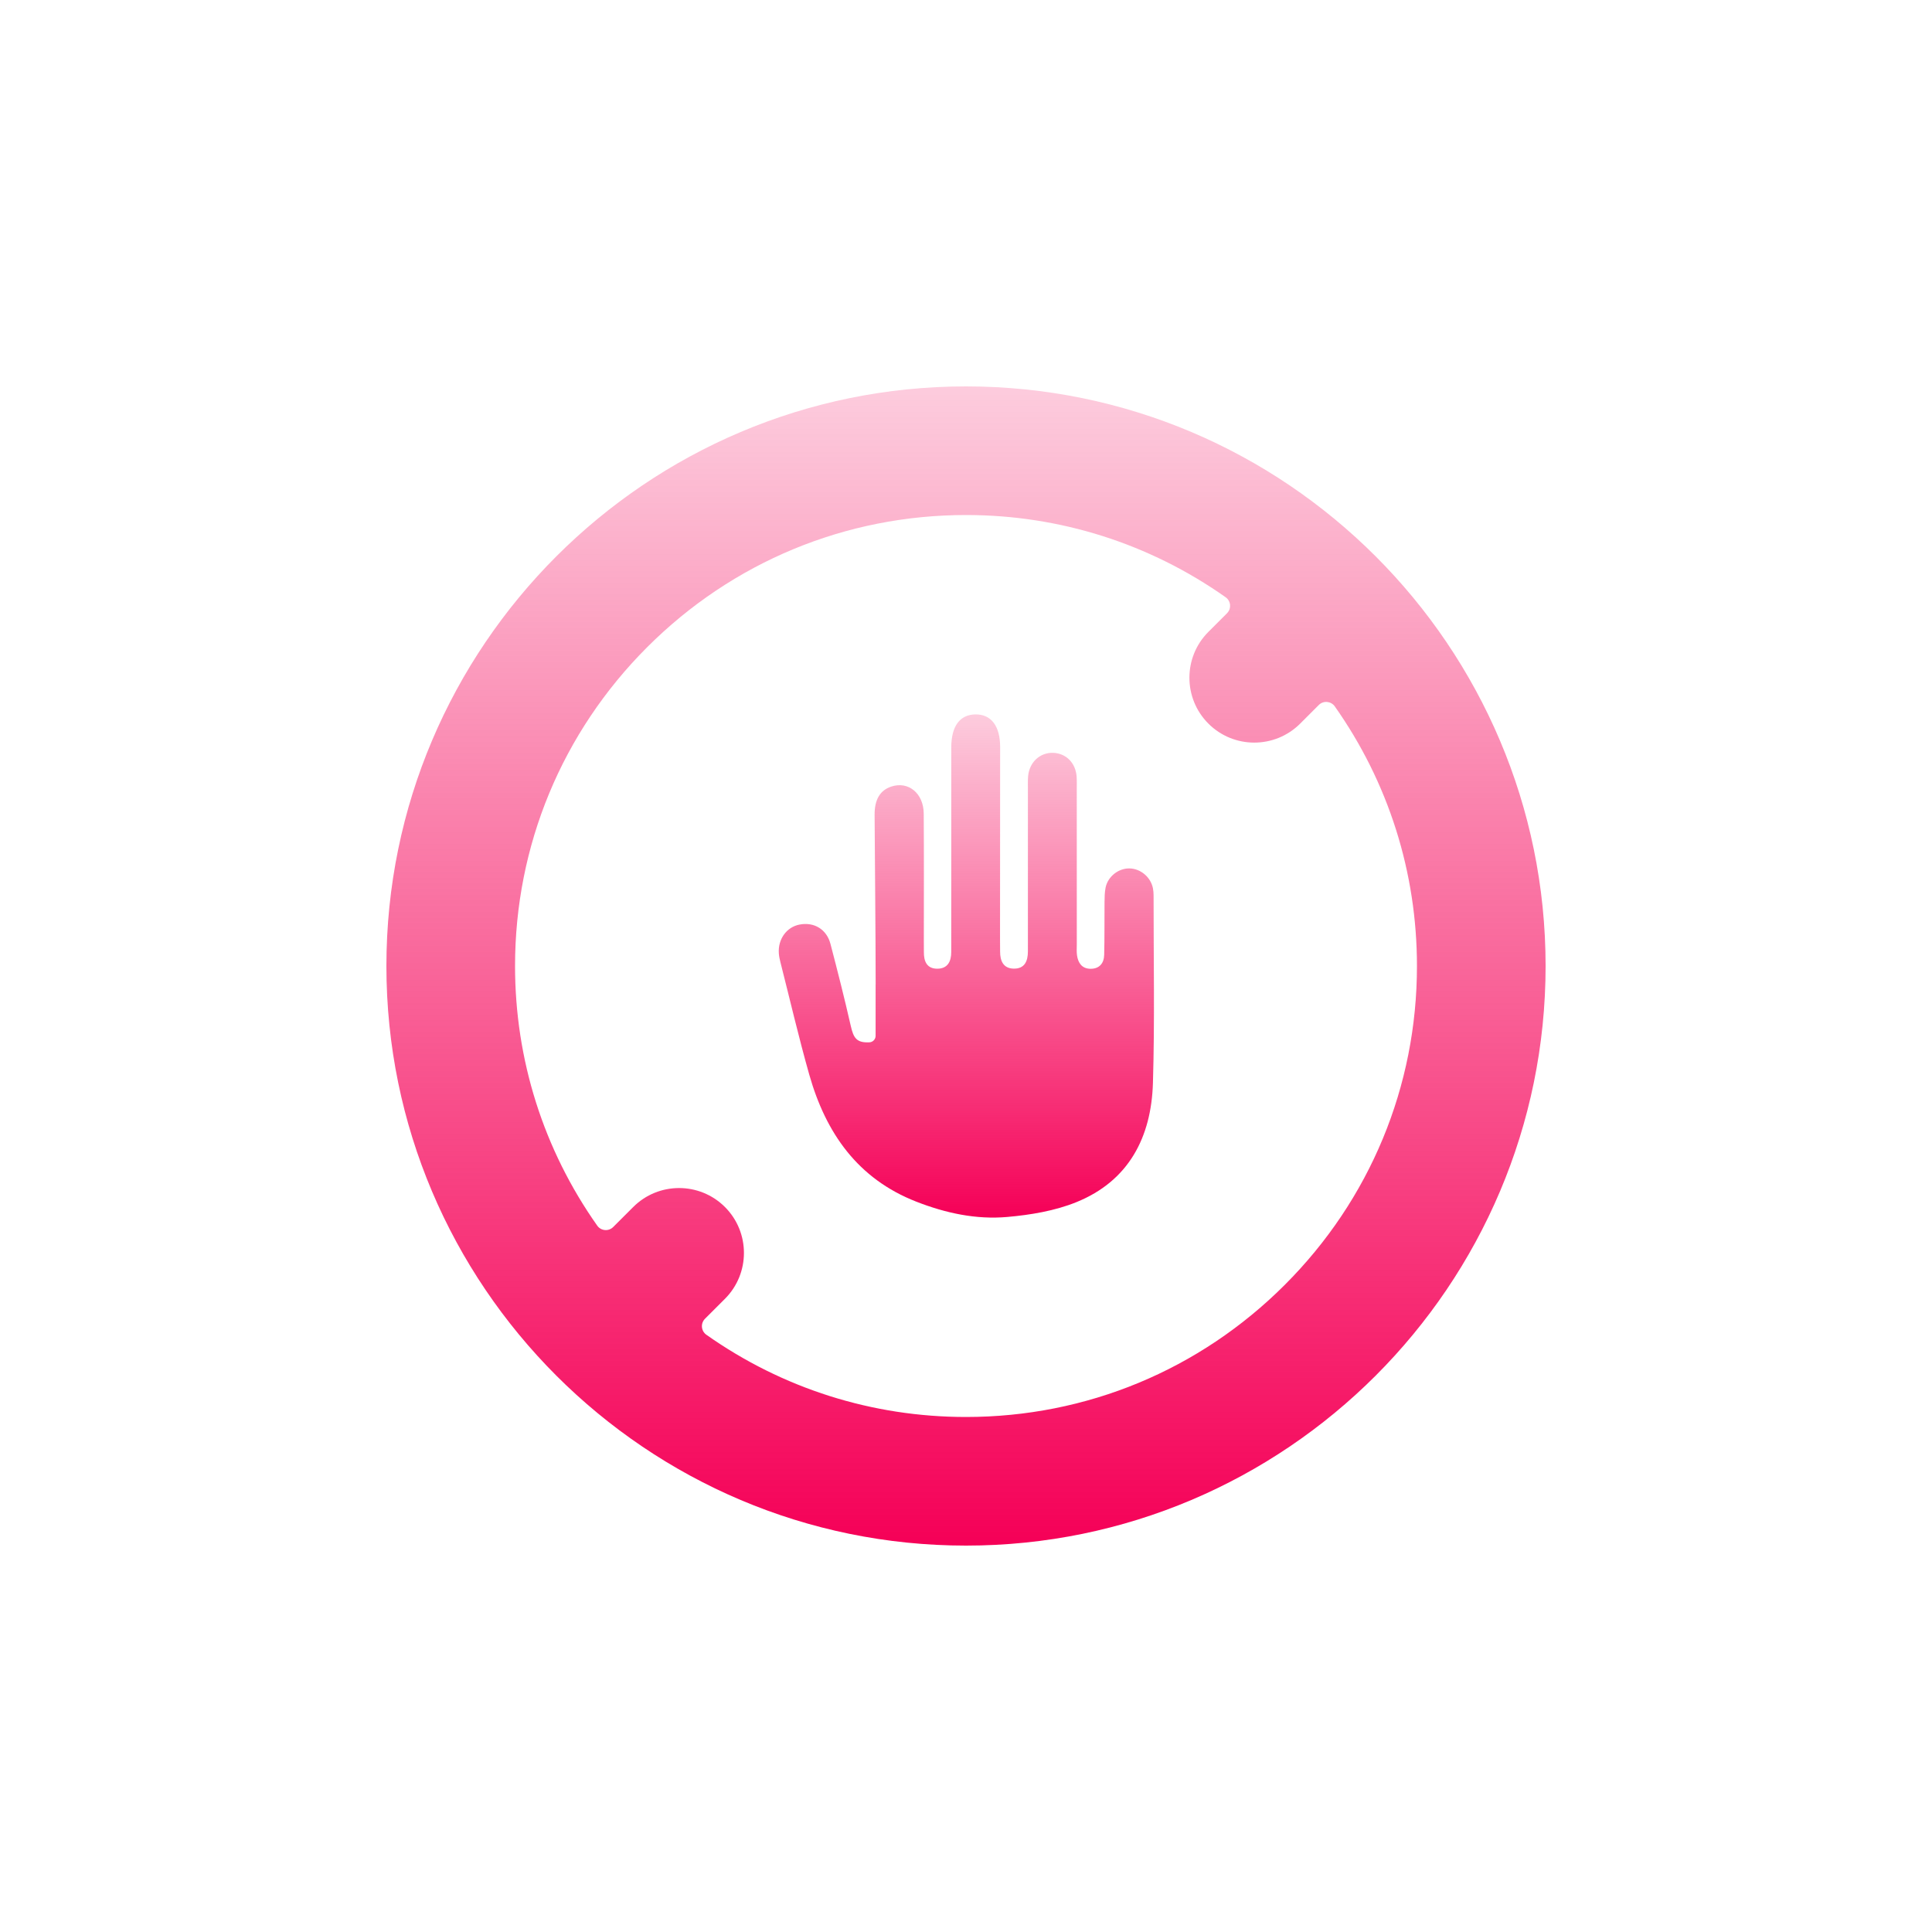 <svg width="75" height="75" viewBox="0 0 75 75" fill="none" xmlns="http://www.w3.org/2000/svg">
<g filter="url(#filter0_d_1_8925)">
<path d="M39.756 26.479C39.669 26.048 39.275 25.718 38.845 25.712C38.42 25.704 38.007 26.025 37.919 26.455C37.882 26.639 37.88 26.833 37.878 27.022C37.871 27.704 37.882 28.386 37.864 29.068C37.856 29.394 37.678 29.613 37.328 29.608C37.003 29.602 36.853 29.385 36.81 29.089C36.789 28.949 36.801 28.804 36.801 28.661C36.8 26.648 36.8 24.634 36.8 22.62C36.8 22.461 36.805 22.302 36.794 22.144C36.755 21.614 36.385 21.243 35.883 21.225C35.373 21.207 34.96 21.589 34.911 22.132C34.898 22.29 34.903 22.449 34.903 22.608C34.903 24.717 34.902 26.825 34.903 28.934C34.903 29.316 34.773 29.613 34.346 29.602C33.949 29.592 33.824 29.302 33.824 28.943C33.823 28.784 33.821 28.626 33.821 28.467C33.823 25.978 33.823 23.488 33.825 20.999C33.826 20.188 33.478 19.726 32.869 19.733C32.26 19.74 31.929 20.191 31.928 21.015C31.928 22.283 31.928 23.552 31.928 24.82C31.927 26.2 31.928 27.579 31.927 28.959C31.927 29.321 31.79 29.601 31.392 29.605C30.985 29.608 30.861 29.324 30.865 28.962C30.866 28.803 30.863 28.645 30.863 28.486C30.863 26.853 30.871 25.219 30.859 23.586C30.854 22.791 30.26 22.313 29.595 22.536C29.164 22.681 28.948 23.037 28.952 23.635C28.965 25.83 28.991 28.024 28.993 30.218C28.993 30.219 28.992 30.22 28.992 30.22C28.991 30.22 28.991 30.22 28.991 30.221V32.211C28.991 32.346 28.883 32.458 28.747 32.463C28.746 32.463 28.745 32.463 28.744 32.463C28.252 32.485 28.134 32.295 28.027 31.826C27.785 30.76 27.516 29.701 27.239 28.643C27.09 28.073 26.602 27.784 26.041 27.891C25.534 27.986 25.192 28.462 25.235 29.018C25.244 29.129 25.267 29.238 25.294 29.345C25.665 30.805 26.006 32.272 26.416 33.719C27.057 35.977 28.29 37.758 30.572 38.649C31.711 39.094 32.895 39.35 34.105 39.242C35.009 39.162 35.946 39.006 36.781 38.669C38.822 37.844 39.695 36.142 39.757 34.04C39.829 31.616 39.78 29.188 39.782 26.763C39.782 26.668 39.775 26.571 39.756 26.479Z" fill="url(#paint0_linear_1_8925)"/>
</g>
<g filter="url(#filter1_d_1_8925)">
<path d="M32.5 7C20.093 7 10 17.093 10 29.5C10 41.907 20.093 52 32.5 52C44.907 52 55 41.907 55 29.5C55 17.093 44.907 7 32.5 7ZM44.876 41.877C41.568 45.185 37.173 47.007 32.5 47.007C32.5 47.007 32.499 47.007 32.499 47.007C28.865 47.007 25.38 45.903 22.421 43.815C22.214 43.669 22.189 43.373 22.368 43.194L23.143 42.419C24.125 41.437 24.125 39.839 23.143 38.857C22.16 37.874 20.563 37.874 19.581 38.857L18.804 39.633C18.626 39.811 18.331 39.786 18.185 39.58C16.097 36.62 14.994 33.134 14.994 29.5C14.994 24.827 16.816 20.431 20.124 17.123C23.432 13.816 27.827 11.993 32.5 11.993C32.5 11.993 32.5 11.993 32.501 11.993C36.135 11.993 39.62 13.098 42.579 15.185C42.786 15.331 42.811 15.627 42.633 15.806L41.91 16.529C40.927 17.51 40.927 19.108 41.91 20.091C42.892 21.073 44.489 21.073 45.472 20.091L46.196 19.367C46.374 19.189 46.669 19.215 46.815 19.42C48.903 22.38 50.006 25.866 50.006 29.5C50.007 34.173 48.185 38.569 44.876 41.877Z" fill="url(#paint1_linear_1_8925)"/>
</g>
<defs>
<filter id="filter0_d_1_8925" x="15.231" y="12.733" width="44.565" height="49.534" filterUnits="userSpaceOnUse" color-interpolation-filters="sRGB">
<feFlood flood-opacity="0" result="BackgroundImageFix"/>
<feColorMatrix in="SourceAlpha" type="matrix" values="0 0 0 0 0 0 0 0 0 0 0 0 0 0 0 0 0 0 127 0" result="hardAlpha"/>
<feOffset dx="5" dy="8"/>
<feGaussianBlur stdDeviation="7.5"/>
<feColorMatrix type="matrix" values="0 0 0 0 0.557 0 0 0 0 0 0 0 0 0 0.2 0 0 0 0.149 0"/>
<feBlend mode="normal" in2="BackgroundImageFix" result="effect1_dropShadow_1_8925"/>
<feBlend mode="normal" in="SourceGraphic" in2="effect1_dropShadow_1_8925" result="shape"/>
</filter>
<filter id="filter1_d_1_8925" x="0" y="0" width="75" height="75" filterUnits="userSpaceOnUse" color-interpolation-filters="sRGB">
<feFlood flood-opacity="0" result="BackgroundImageFix"/>
<feColorMatrix in="SourceAlpha" type="matrix" values="0 0 0 0 0 0 0 0 0 0 0 0 0 0 0 0 0 0 127 0" result="hardAlpha"/>
<feOffset dx="5" dy="8"/>
<feGaussianBlur stdDeviation="7.5"/>
<feColorMatrix type="matrix" values="0 0 0 0 0.557 0 0 0 0 0 0 0 0 0 0.2 0 0 0 0.149 0"/>
<feBlend mode="normal" in2="BackgroundImageFix" result="effect1_dropShadow_1_8925"/>
<feBlend mode="normal" in="SourceGraphic" in2="effect1_dropShadow_1_8925" result="shape"/>
</filter>
<linearGradient id="paint0_linear_1_8925" x1="25.231" y1="19.733" x2="25.231" y2="39.267" gradientUnits="userSpaceOnUse">
<stop stop-color="#F50057" stop-opacity="0.2"/>
<stop offset="1" stop-color="#F50057"/>
</linearGradient>
<linearGradient id="paint1_linear_1_8925" x1="10" y1="7" x2="10" y2="52" gradientUnits="userSpaceOnUse">
<stop stop-color="#F50057" stop-opacity="0.2"/>
<stop offset="1" stop-color="#F50057"/>
</linearGradient>
</defs>
</svg>
